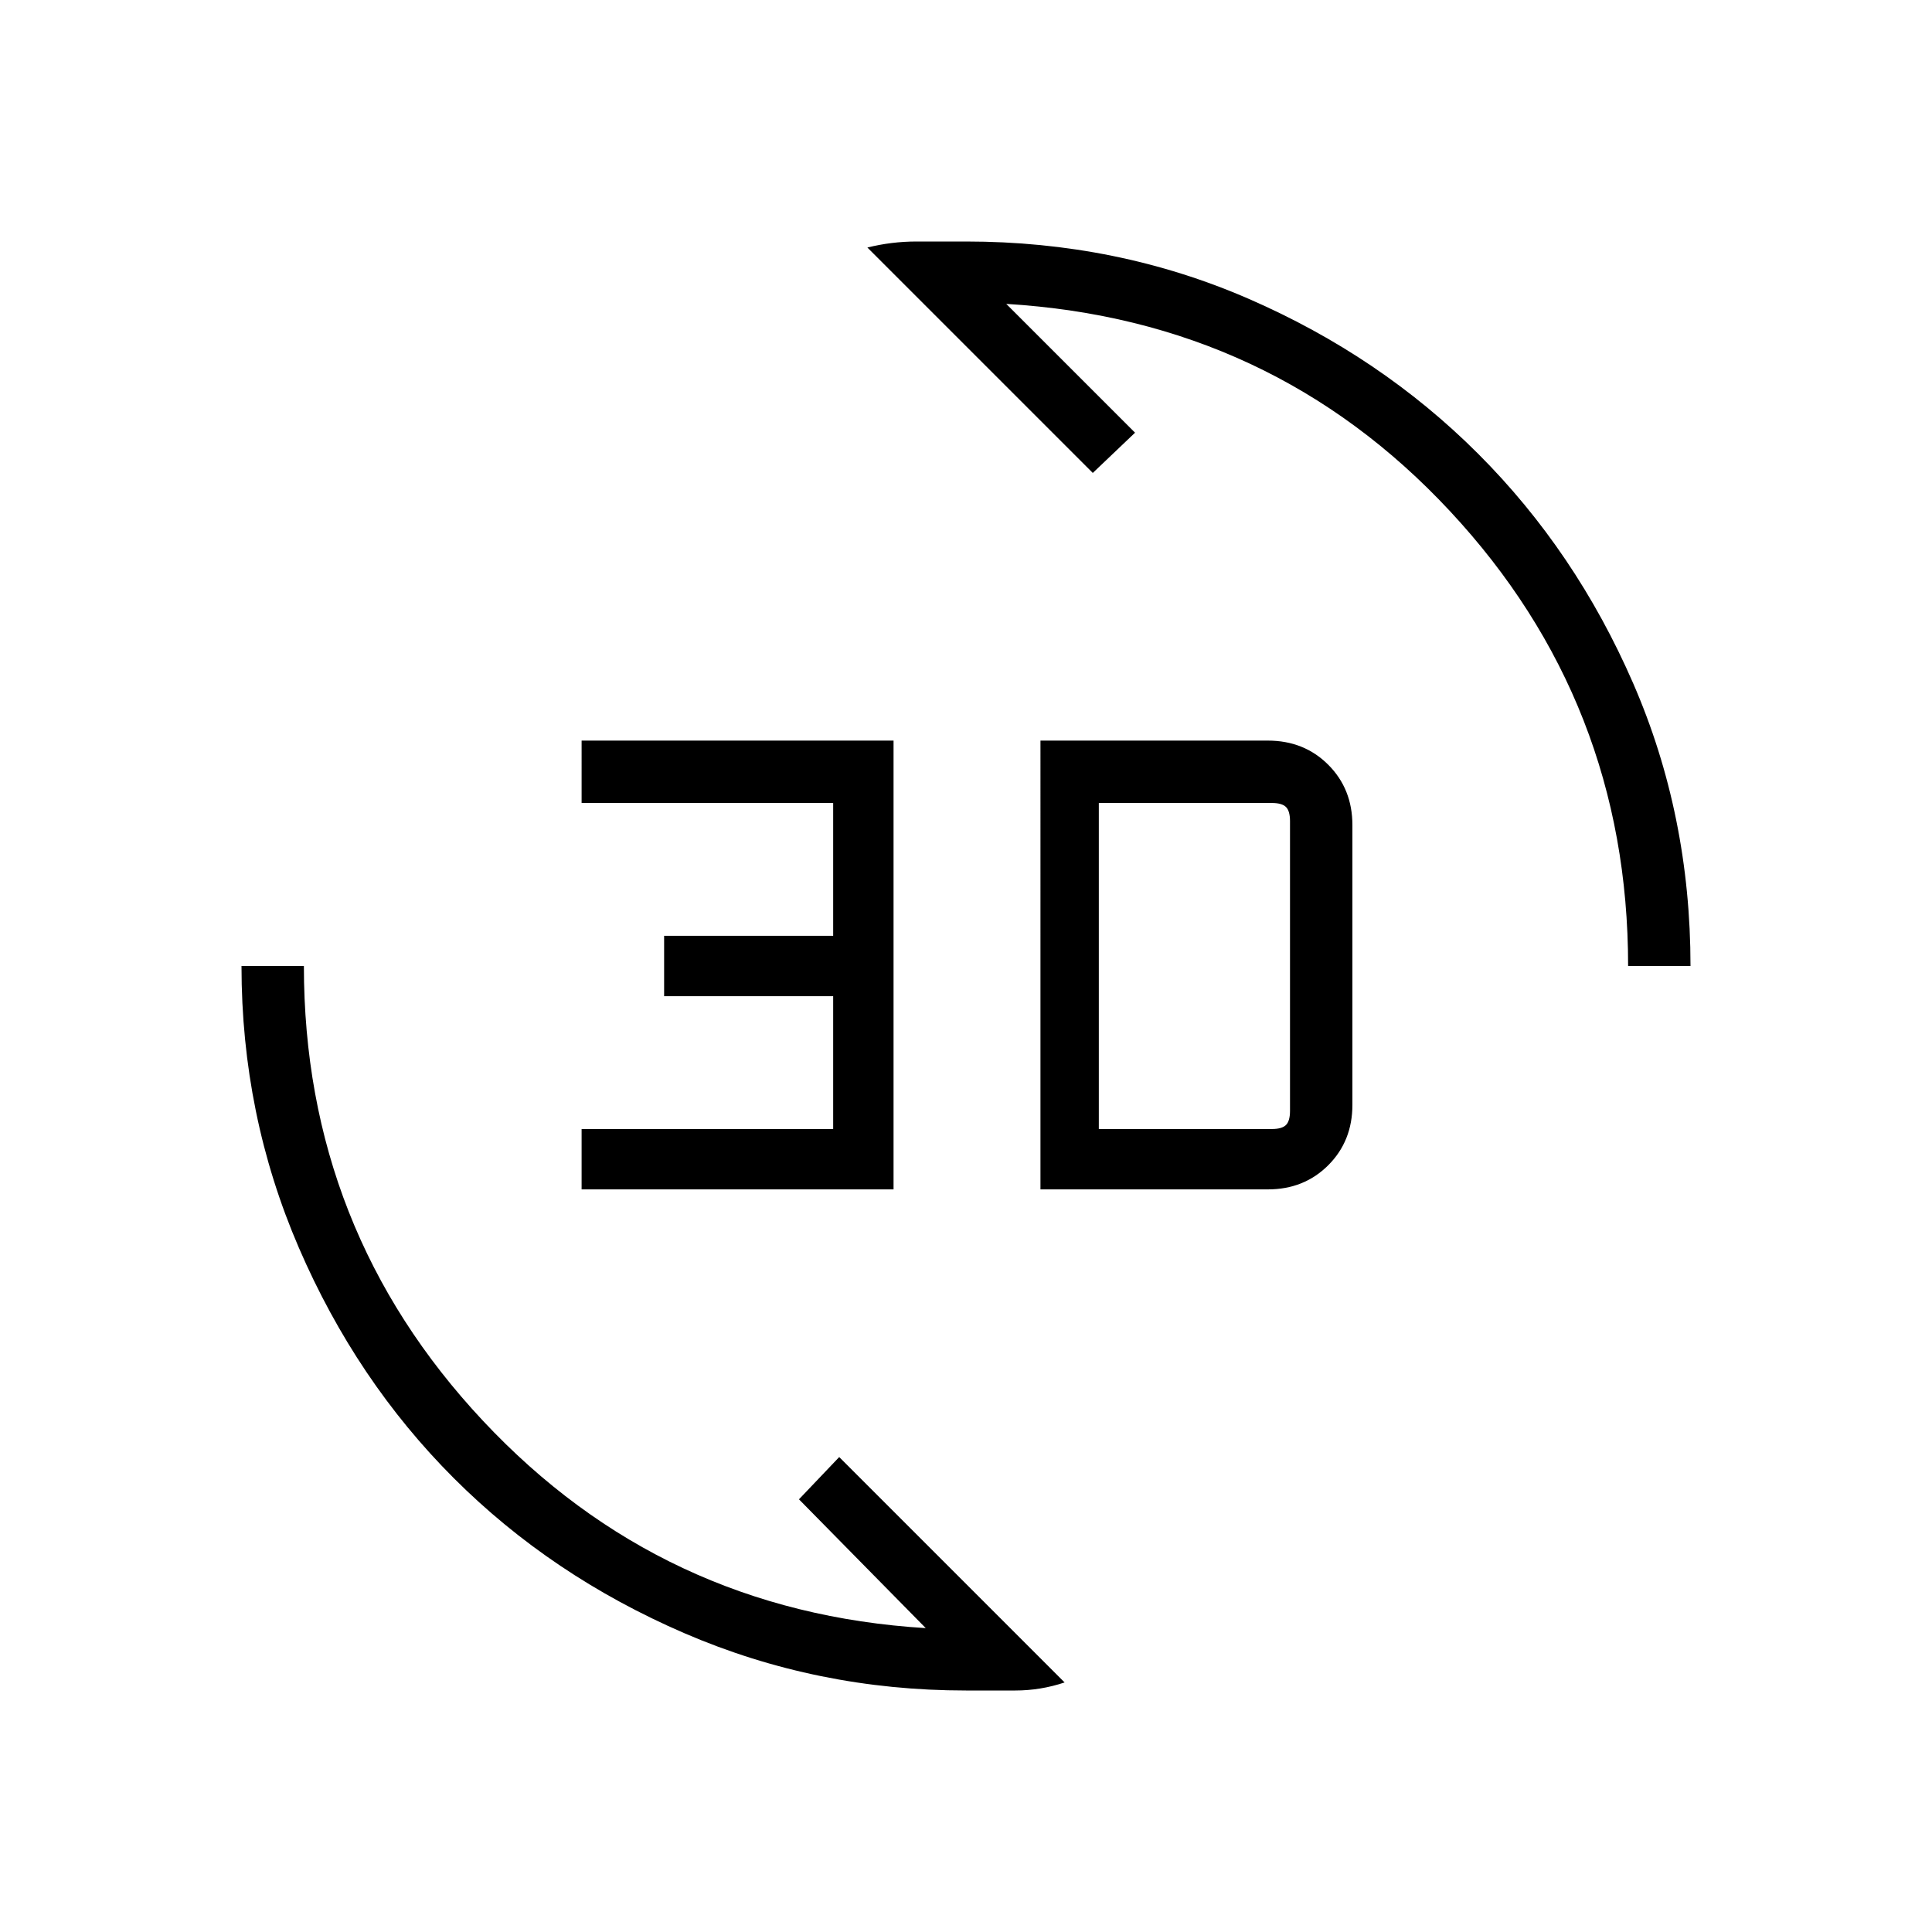 <svg xmlns="http://www.w3.org/2000/svg" width="48" height="48"><path d="M21.55 6.15q.6-.15 1.225-.15H24q3.75 0 7.025 1.425 3.275 1.425 5.7 3.85 2.425 2.425 3.85 5.7Q42 20.25 42 24h-1.55q0-6.55-4.425-11.3Q31.6 7.95 25 7.55l3.2 3.2-1.05 1zm4.9 35.65q-.6.2-1.225.2H24q-3.7 0-7-1.425t-5.725-3.85Q8.85 34.3 7.425 31 6 27.7 6 24h1.55q0 6.55 4.45 11.3 4.45 4.75 11 5.15l-3.15-3.2 1-1.05zm-.6-12.25V18.4h5.65q.9 0 1.5.6t.6 1.5v6.95q0 .9-.6 1.5t-1.5.6zm1.45-1.5h4.3q.25 0 .35-.1.1-.1.1-.35v-7.2q0-.25-.1-.35-.1-.1-.35-.1h-4.3zm-12.85 1.5v-1.5h6.25v-3.3h-4.2v-1.5h4.2v-3.3h-6.25V18.4h7.75v11.15z"/></svg>